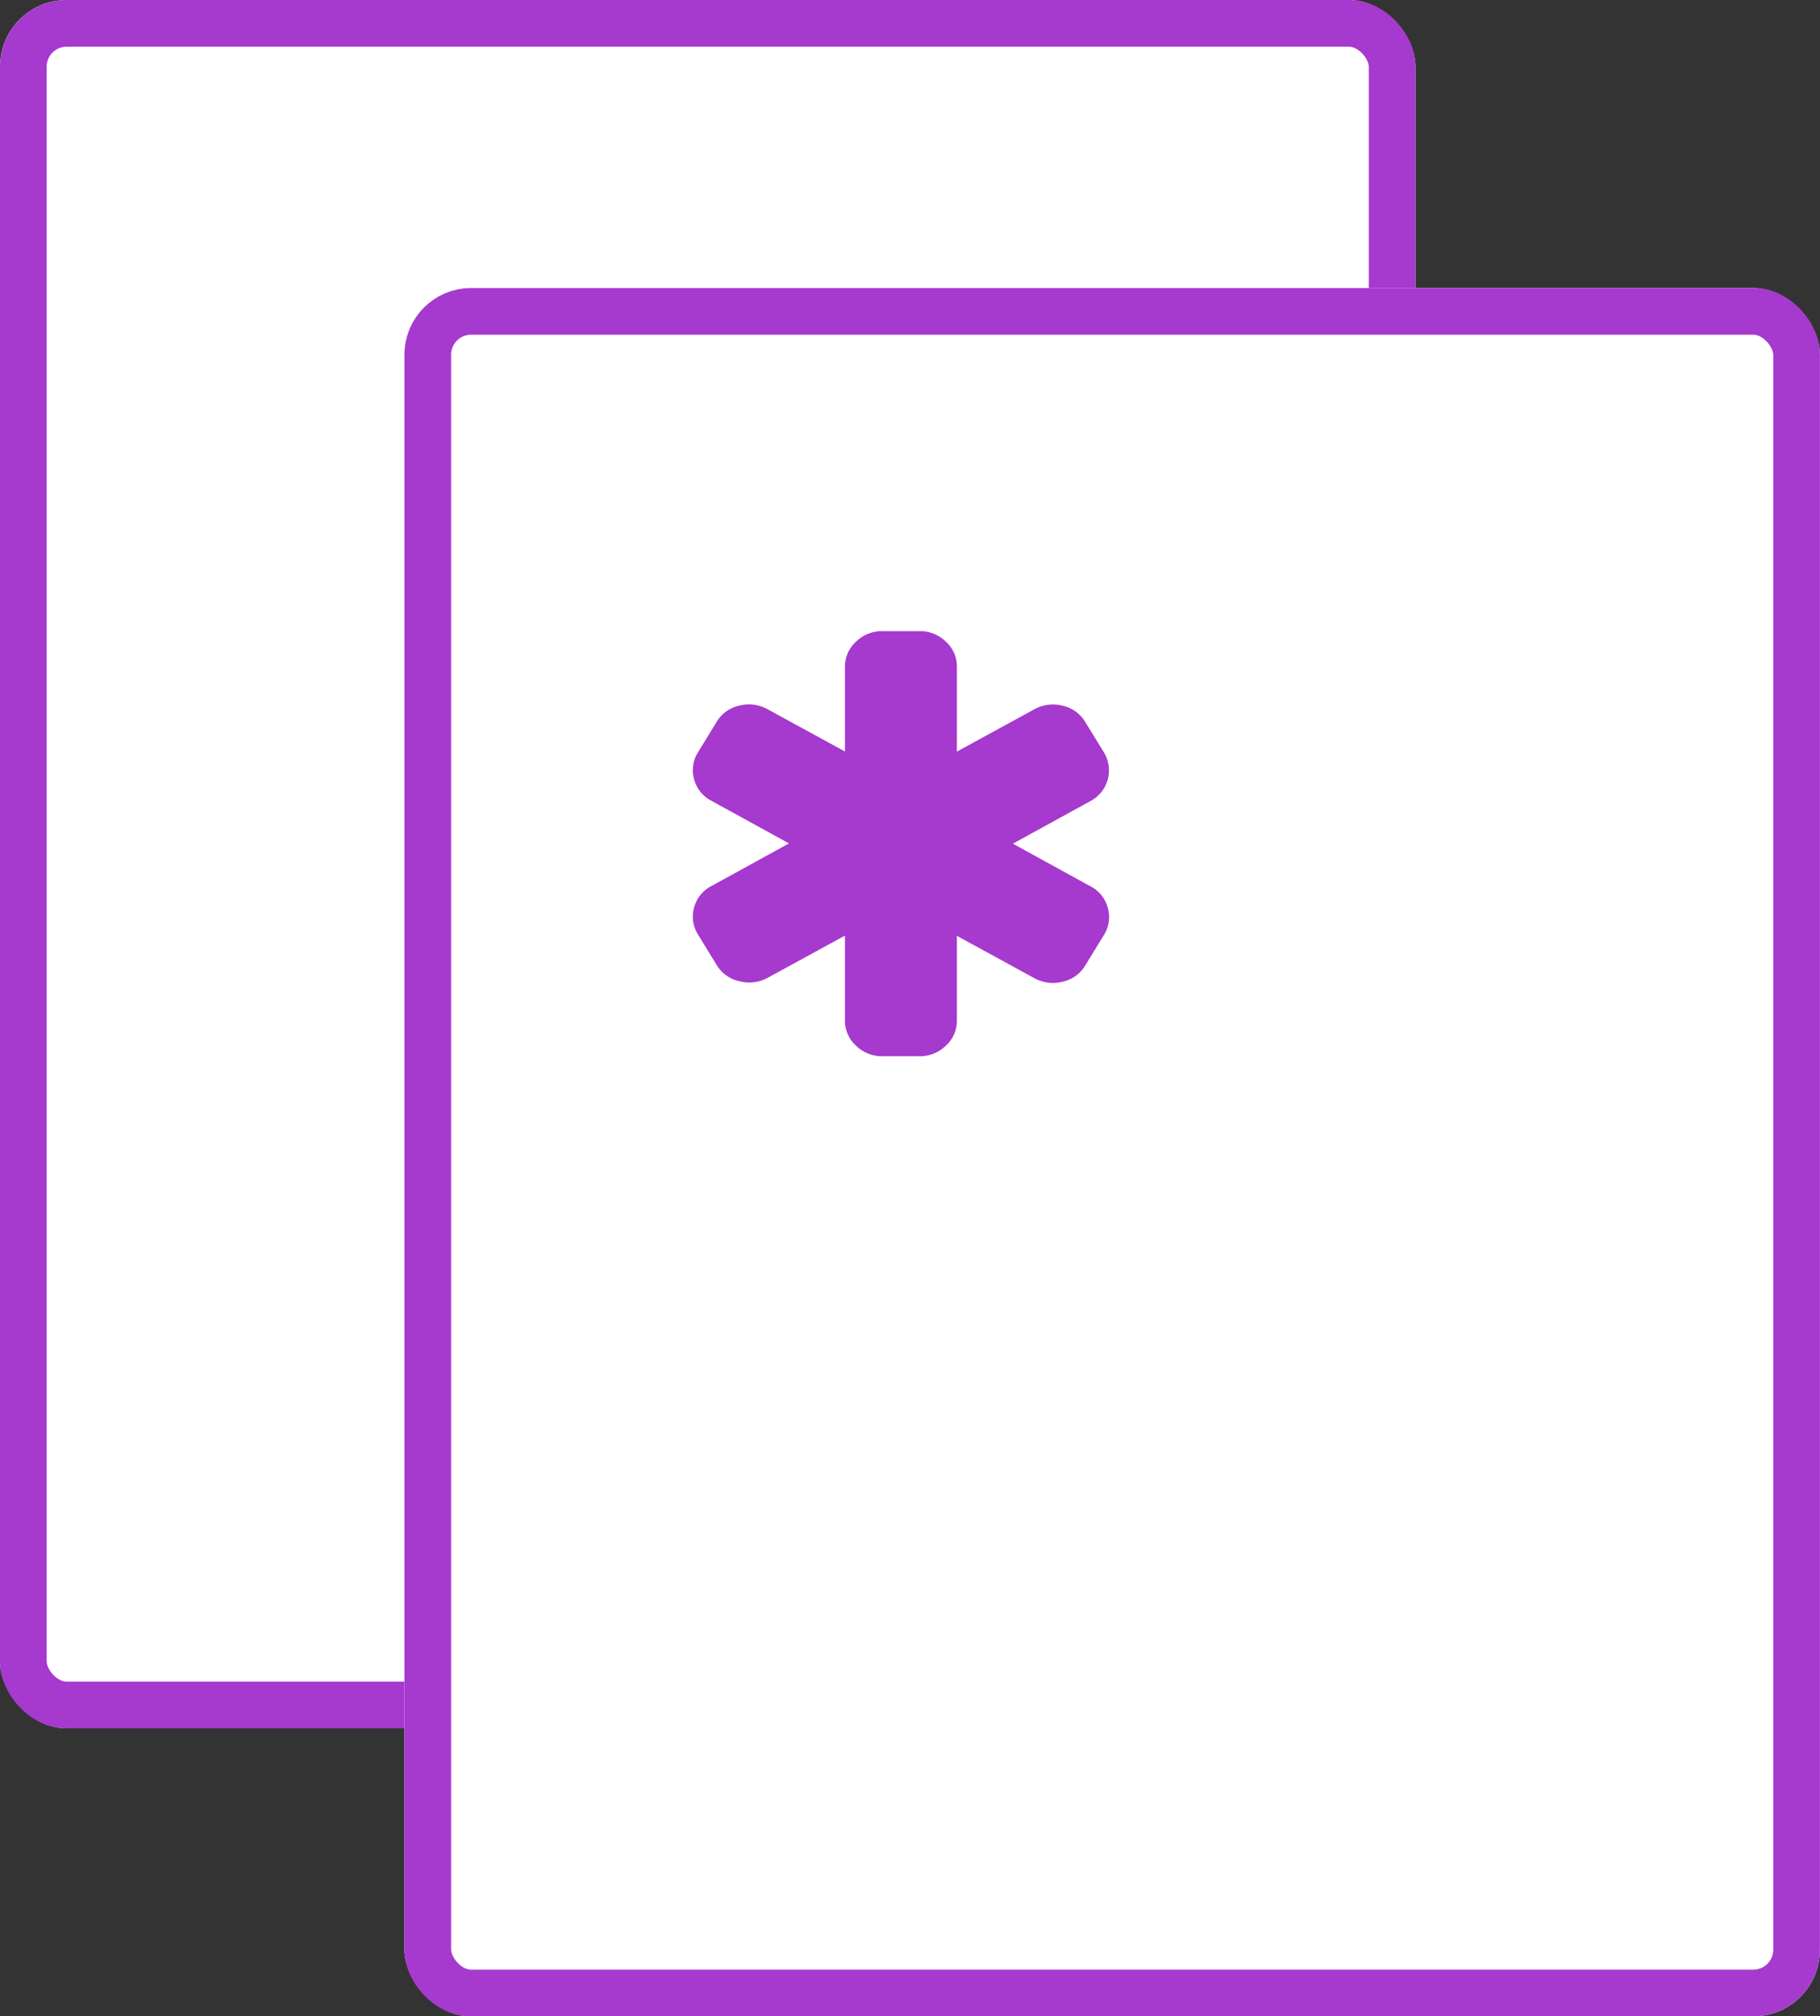 <svg xmlns="http://www.w3.org/2000/svg" xmlns:xlink="http://www.w3.org/1999/xlink" width="27.303" height="30.235" viewBox="0 0 27.303 30.235"><rect x="0" y="0" width="27.303" height="30.235" fill="#333333" stroke="none"/><defs><clipPath id="a"><rect width="27.303" height="30.235" fill="none"/></clipPath></defs><g clip-path="url(#a)"><g fill="#fff" stroke="#a639ce" stroke-width="0.7"><rect width="21.235" height="25.916" rx="1" stroke="none"/><rect x="0.35" y="0.35" width="20.535" height="25.216" rx="0.65" fill="none"/></g><g transform="translate(6.067 4.319)" fill="#fff" stroke="#a639ce" stroke-width="0.7"><rect width="21.235" height="25.916" rx="1" stroke="none"/><rect x="0.35" y="0.35" width="20.535" height="25.216" rx="0.65" fill="none"/></g><g transform="translate(10.394 9.464)"><path d="M21.605,4.148a.506.506,0,0,0-.26-.322l-1.163-.639,1.163-.639a.519.519,0,0,0,.205-.726l-.28-.456a.525.525,0,0,0-.339-.247.577.577,0,0,0-.426.052l-1.163.635V.531a.5.5,0,0,0-.166-.374A.552.552,0,0,0,18.783,0h-.56a.552.552,0,0,0-.394.158.5.5,0,0,0-.166.374V1.805L16.5,1.17a.577.577,0,0,0-.426-.052.525.525,0,0,0-.339.247l-.28.457a.5.5,0,0,0-.055.4.506.506,0,0,0,.26.322l1.163.639-1.163.639a.505.505,0,0,0-.26.322.5.5,0,0,0,.055.4l.28.457a.525.525,0,0,0,.339.247A.578.578,0,0,0,16.5,5.2l1.163-.635V5.843a.5.5,0,0,0,.166.373.552.552,0,0,0,.394.158h.56a.552.552,0,0,0,.393-.158.5.5,0,0,0,.166-.373V4.569l1.163.635a.577.577,0,0,0,.426.052.525.525,0,0,0,.339-.247l.28-.457A.5.5,0,0,0,21.605,4.148Z" transform="translate(-15.381 0)" fill="#a639ce"/></g></g></svg>